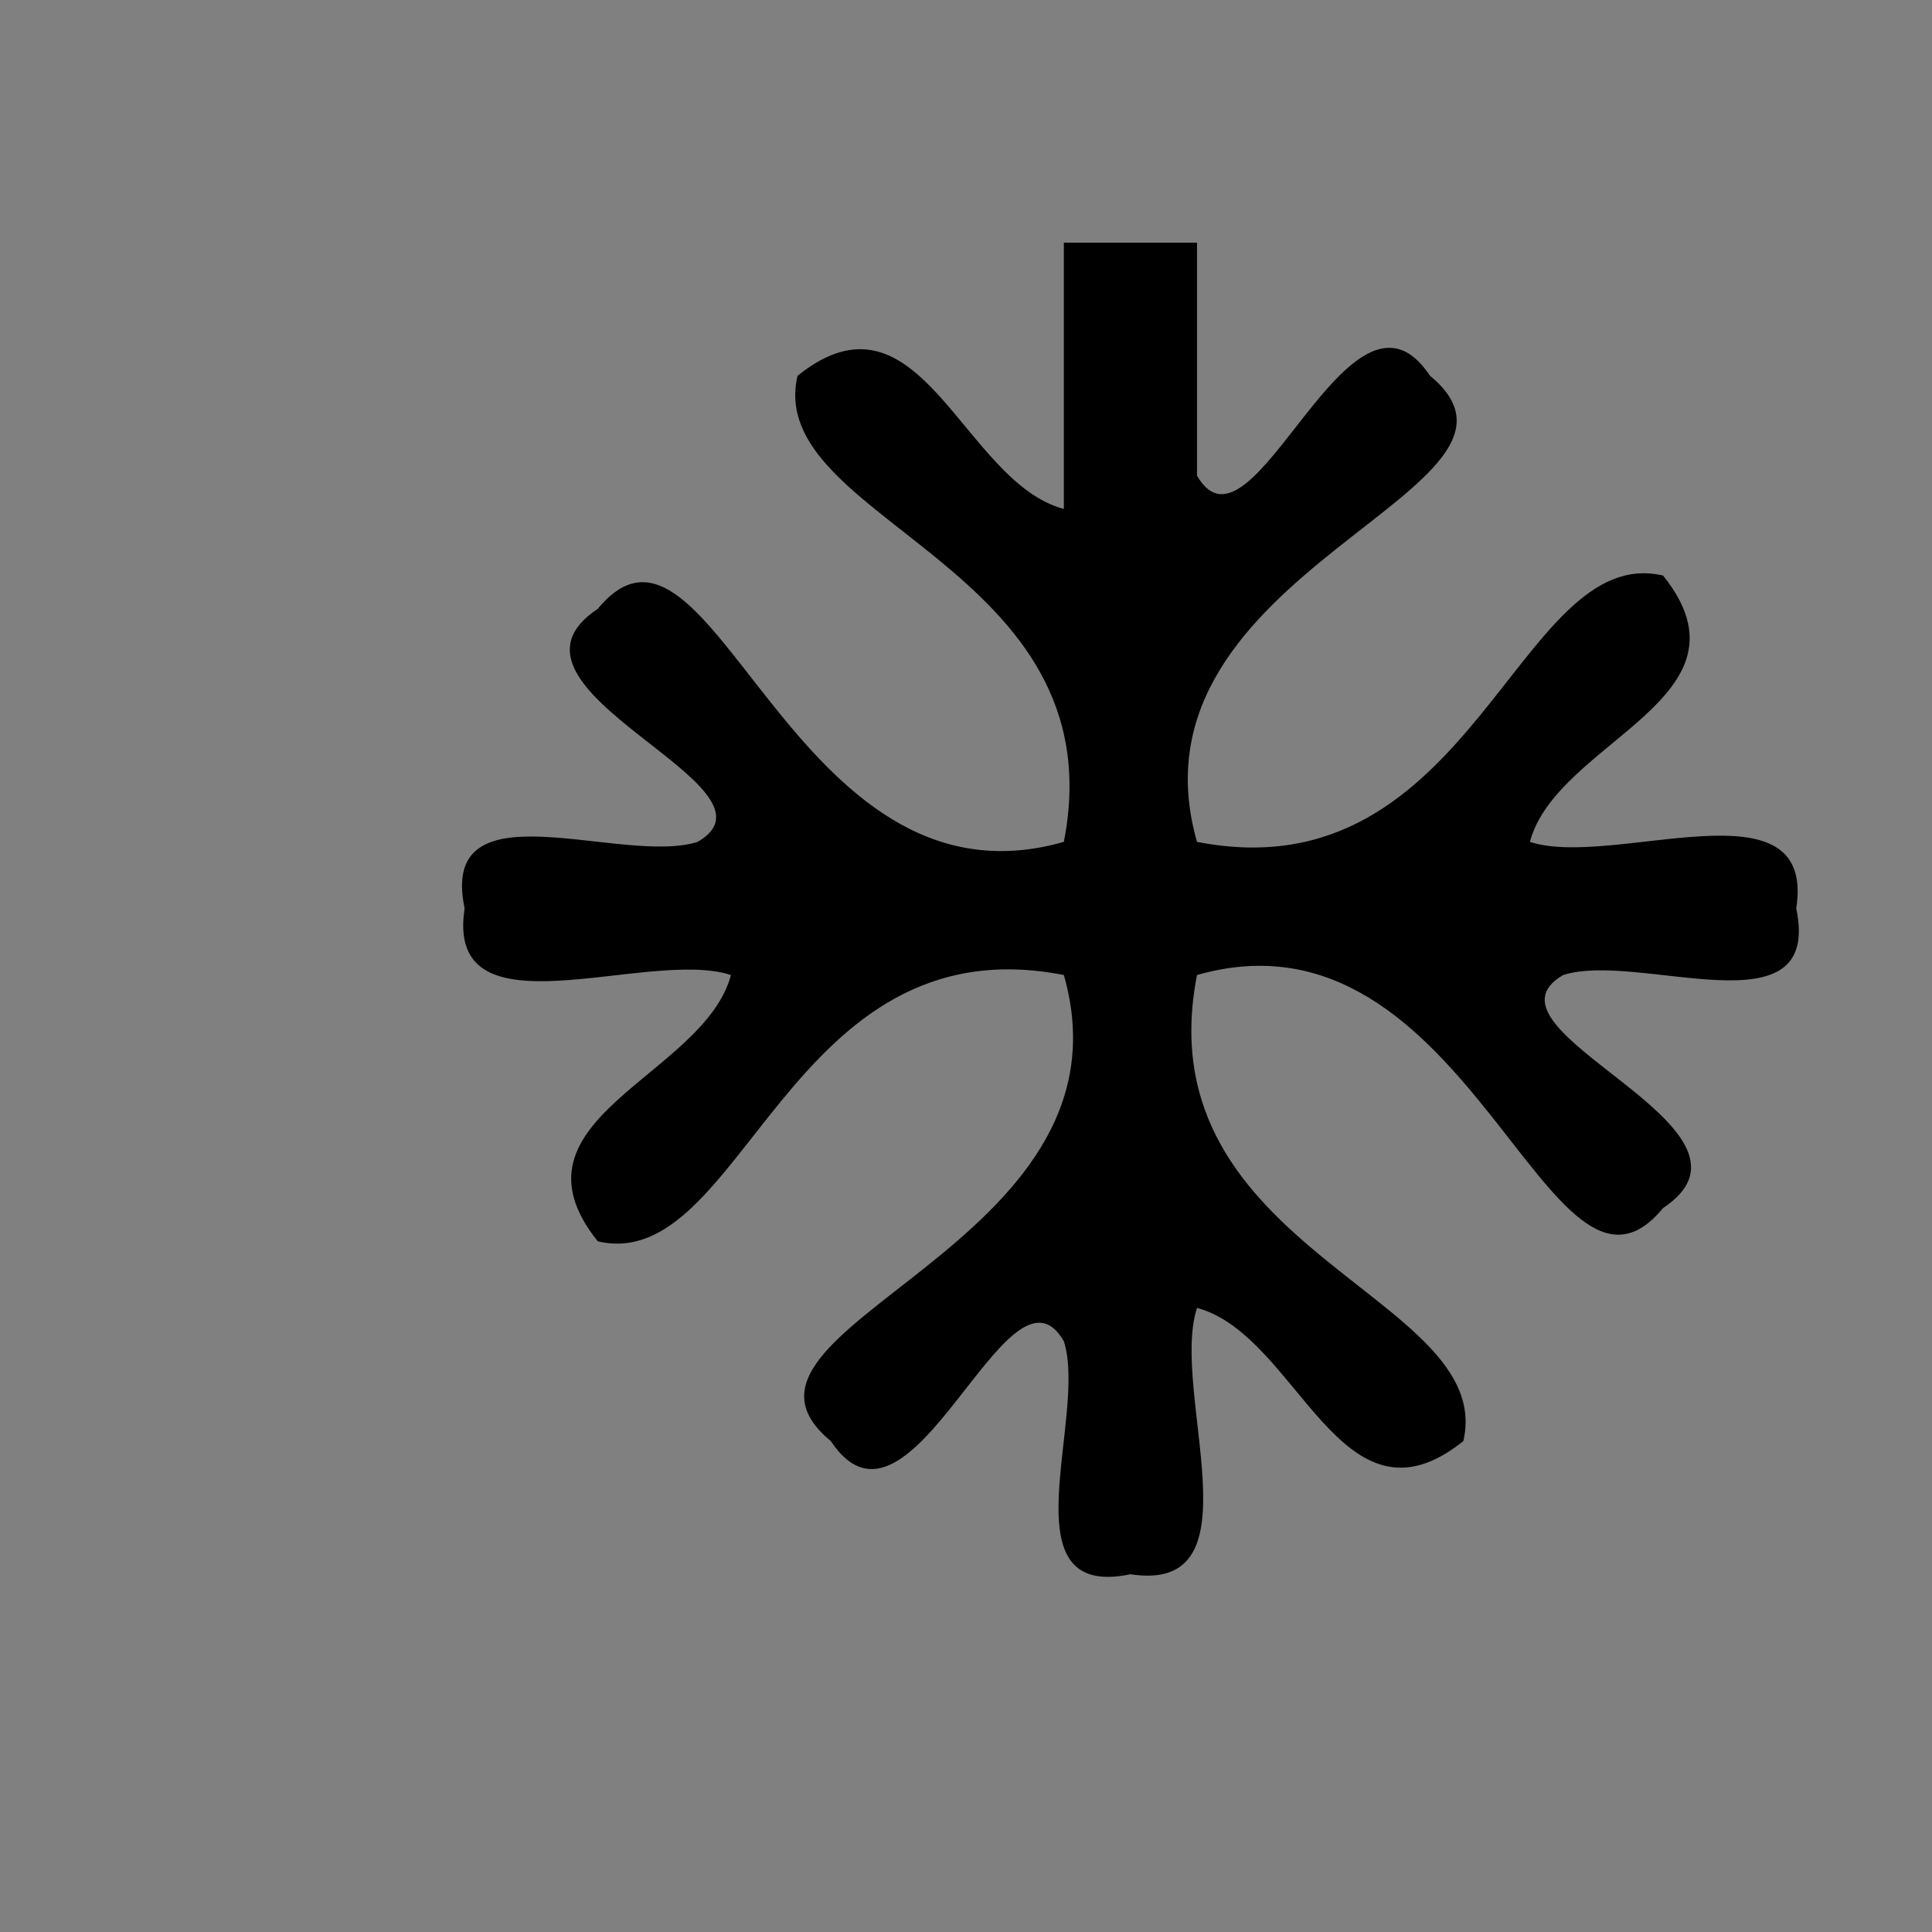<?xml version="1.0" encoding="utf-8"?>
<!-- Generator: Adobe Illustrator 15.1.0, SVG Export Plug-In . SVG Version: 6.00 Build 0)  -->
<!DOCTYPE svg PUBLIC "-//W3C//DTD SVG 1.1//EN" "http://www.w3.org/Graphics/SVG/1.1/DTD/svg11.dtd">
<svg version="1.1" id="Layer_1" xmlns="http://www.w3.org/2000/svg" xmlns:xlink="http://www.w3.org/1999/xlink" x="0px" y="0px"
	 width="1417.32px" height="1417.32px" viewBox="0 0 1417.32 1417.32" enable-background="new 0 0 1417.32 1417.32"
	 xml:space="preserve">
<rect x="0" y="0" width="1417.32" height="1417.32" fill="#808080" stroke="none"/>
<path fill-rule="evenodd" clip-rule="evenodd" fill="#FFFFFF" d="M1811.788,267.137"/>
<path fill-rule="evenodd" clip-rule="evenodd" fill="#FFFFFF" d="M-121.096,46"/>
<path fill-rule="evenodd" clip-rule="evenodd" d="M780.439,178c32.566,0,65.121,0,97.688,0c0,56.988,0,113.965,0,170.953
	c40.914,70.642,111.795-162.153,170.953-73.266c101.516,83.7-228.322,141.284-170.953,341.906
	c203.008,39.781,235.18-220.13,341.906-195.375c72.229,90.056-77.881,120.988-97.688,195.375
	c61.293,20.117,210.293-47.473,195.375,48.844c19.58,92.846-115.479,31.052-170.953,48.843
	c-70.643,40.914,162.152,111.794,73.266,170.953c-83.699,101.503-141.285-228.323-341.906-170.953
	c-39.781,203.007,220.131,235.18,195.375,341.905c-90.055,72.229-120.988-77.88-195.375-97.687
	c-20.117,61.293,47.473,210.292-48.844,195.374c-92.846,19.581-31.051-115.479-48.844-170.952
	c-40.914-70.642-111.793,162.152-170.953,73.265C507.972,973.475,837.811,915.902,780.439,715.28
	C577.433,675.5,545.26,935.41,438.535,910.655c-72.229-90.056,77.88-120.988,97.687-195.375
	c-61.293-20.117-210.292,47.473-195.374-48.843c-19.581-92.846,115.479-31.052,170.952-48.844
	c70.643-40.914-162.152-111.794-73.265-170.953c83.699-101.503,141.284,228.323,341.905,170.953
	c39.781-203.007-220.129-235.18-195.375-341.906c90.056-72.228,120.988,77.88,195.375,97.687
	C780.439,308.254,780.439,243.121,780.439,178z"/>
</svg>
